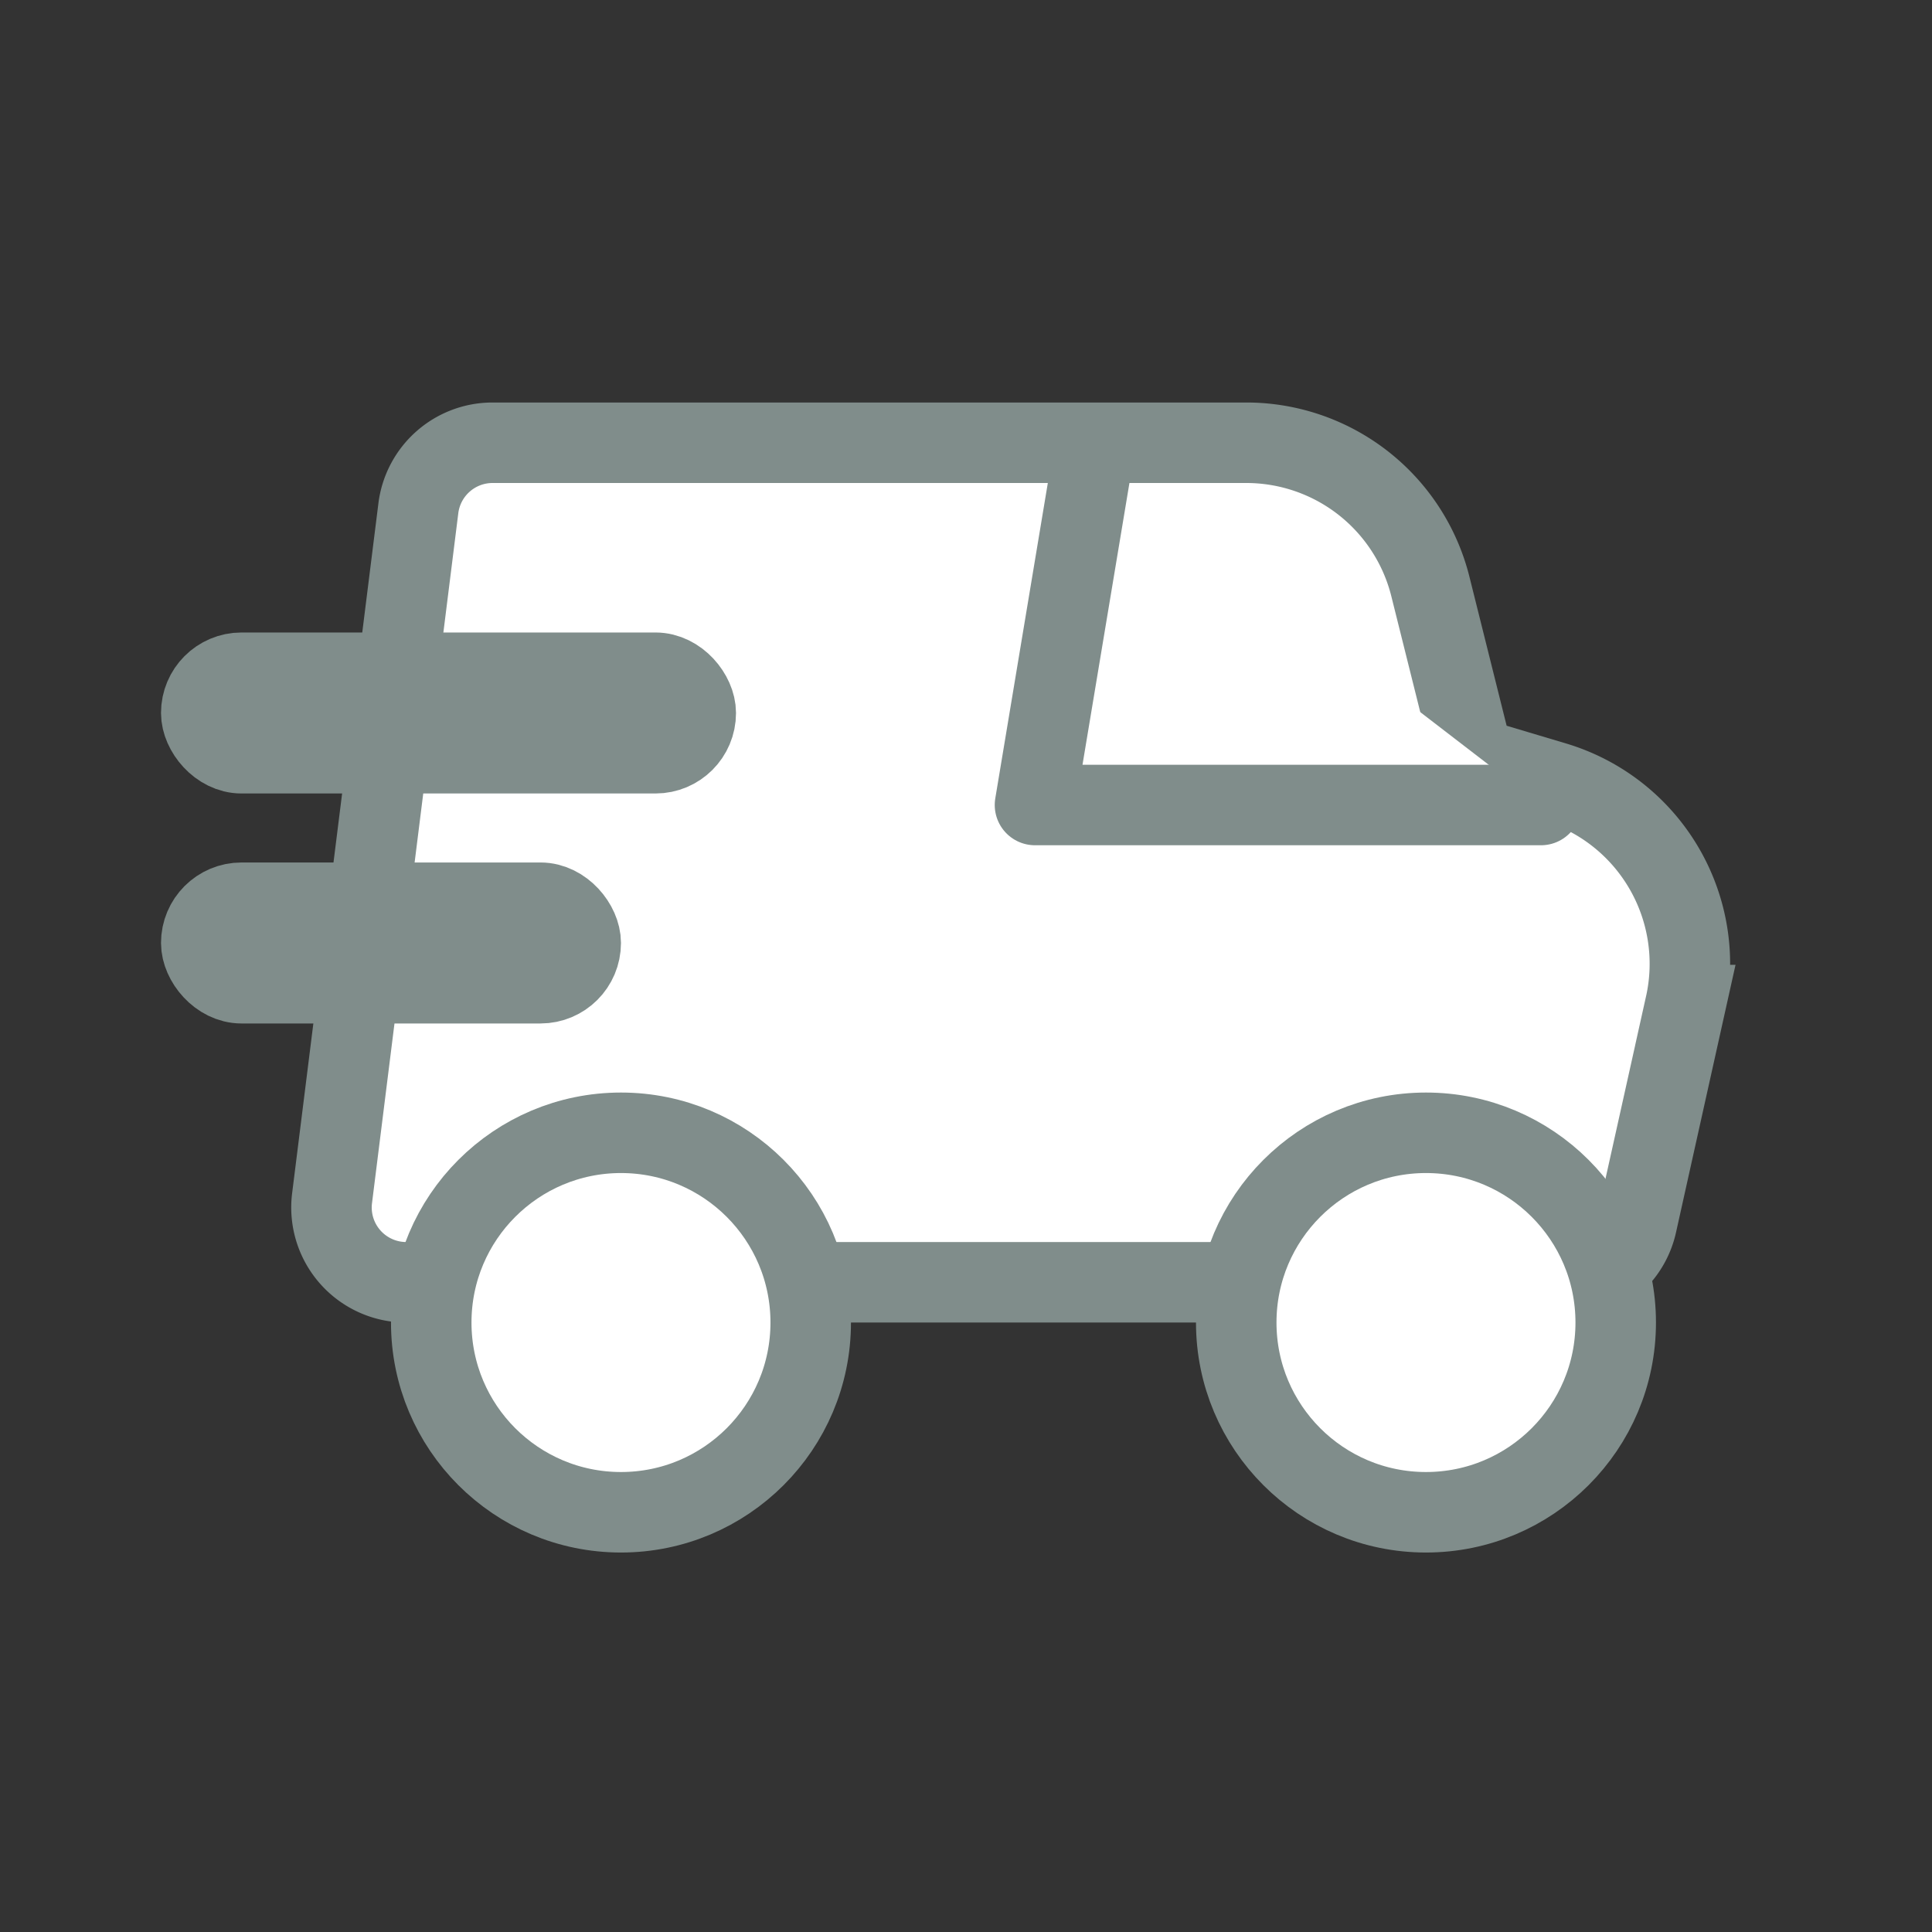 <?xml version="1.0" encoding="UTF-8"?> <svg xmlns="http://www.w3.org/2000/svg" width="24" height="24" viewBox="0 0 24 24"><rect x="0" y="0" width="24" height="24" fill="#333333" stroke="none"/><g fill="#FFF" fill-rule="evenodd" stroke="#808D8B" transform="translate(2 5)"><path d="M3.047 10.929H17.425a.929.929 0 0 0 .907-.728l.604-2.716a2.357 2.357 0 0 0-1.624-2.77L16.3 4.413l-.069-.276-.462-1.85A2.357 2.357 0 0 0 13.483.5H4.118a.929.929 0 0 0-.921.813L2.125 9.885a.929.929 0 0 0 .922 1.044z"></path><circle cx="5.714" cy="11.429" r="2.357"></circle><circle cx="15.714" cy="11.429" r="2.357"></circle><rect width="6.143" height="1" x=".5" y="3.357" rx=".5"></rect><path stroke-linecap="round" stroke-linejoin="round" d="M17.143 5h-6.286l.714-4.286"></path><rect width="4.714" height="1" x=".5" y="6.214" rx=".5"></rect></g></svg> 